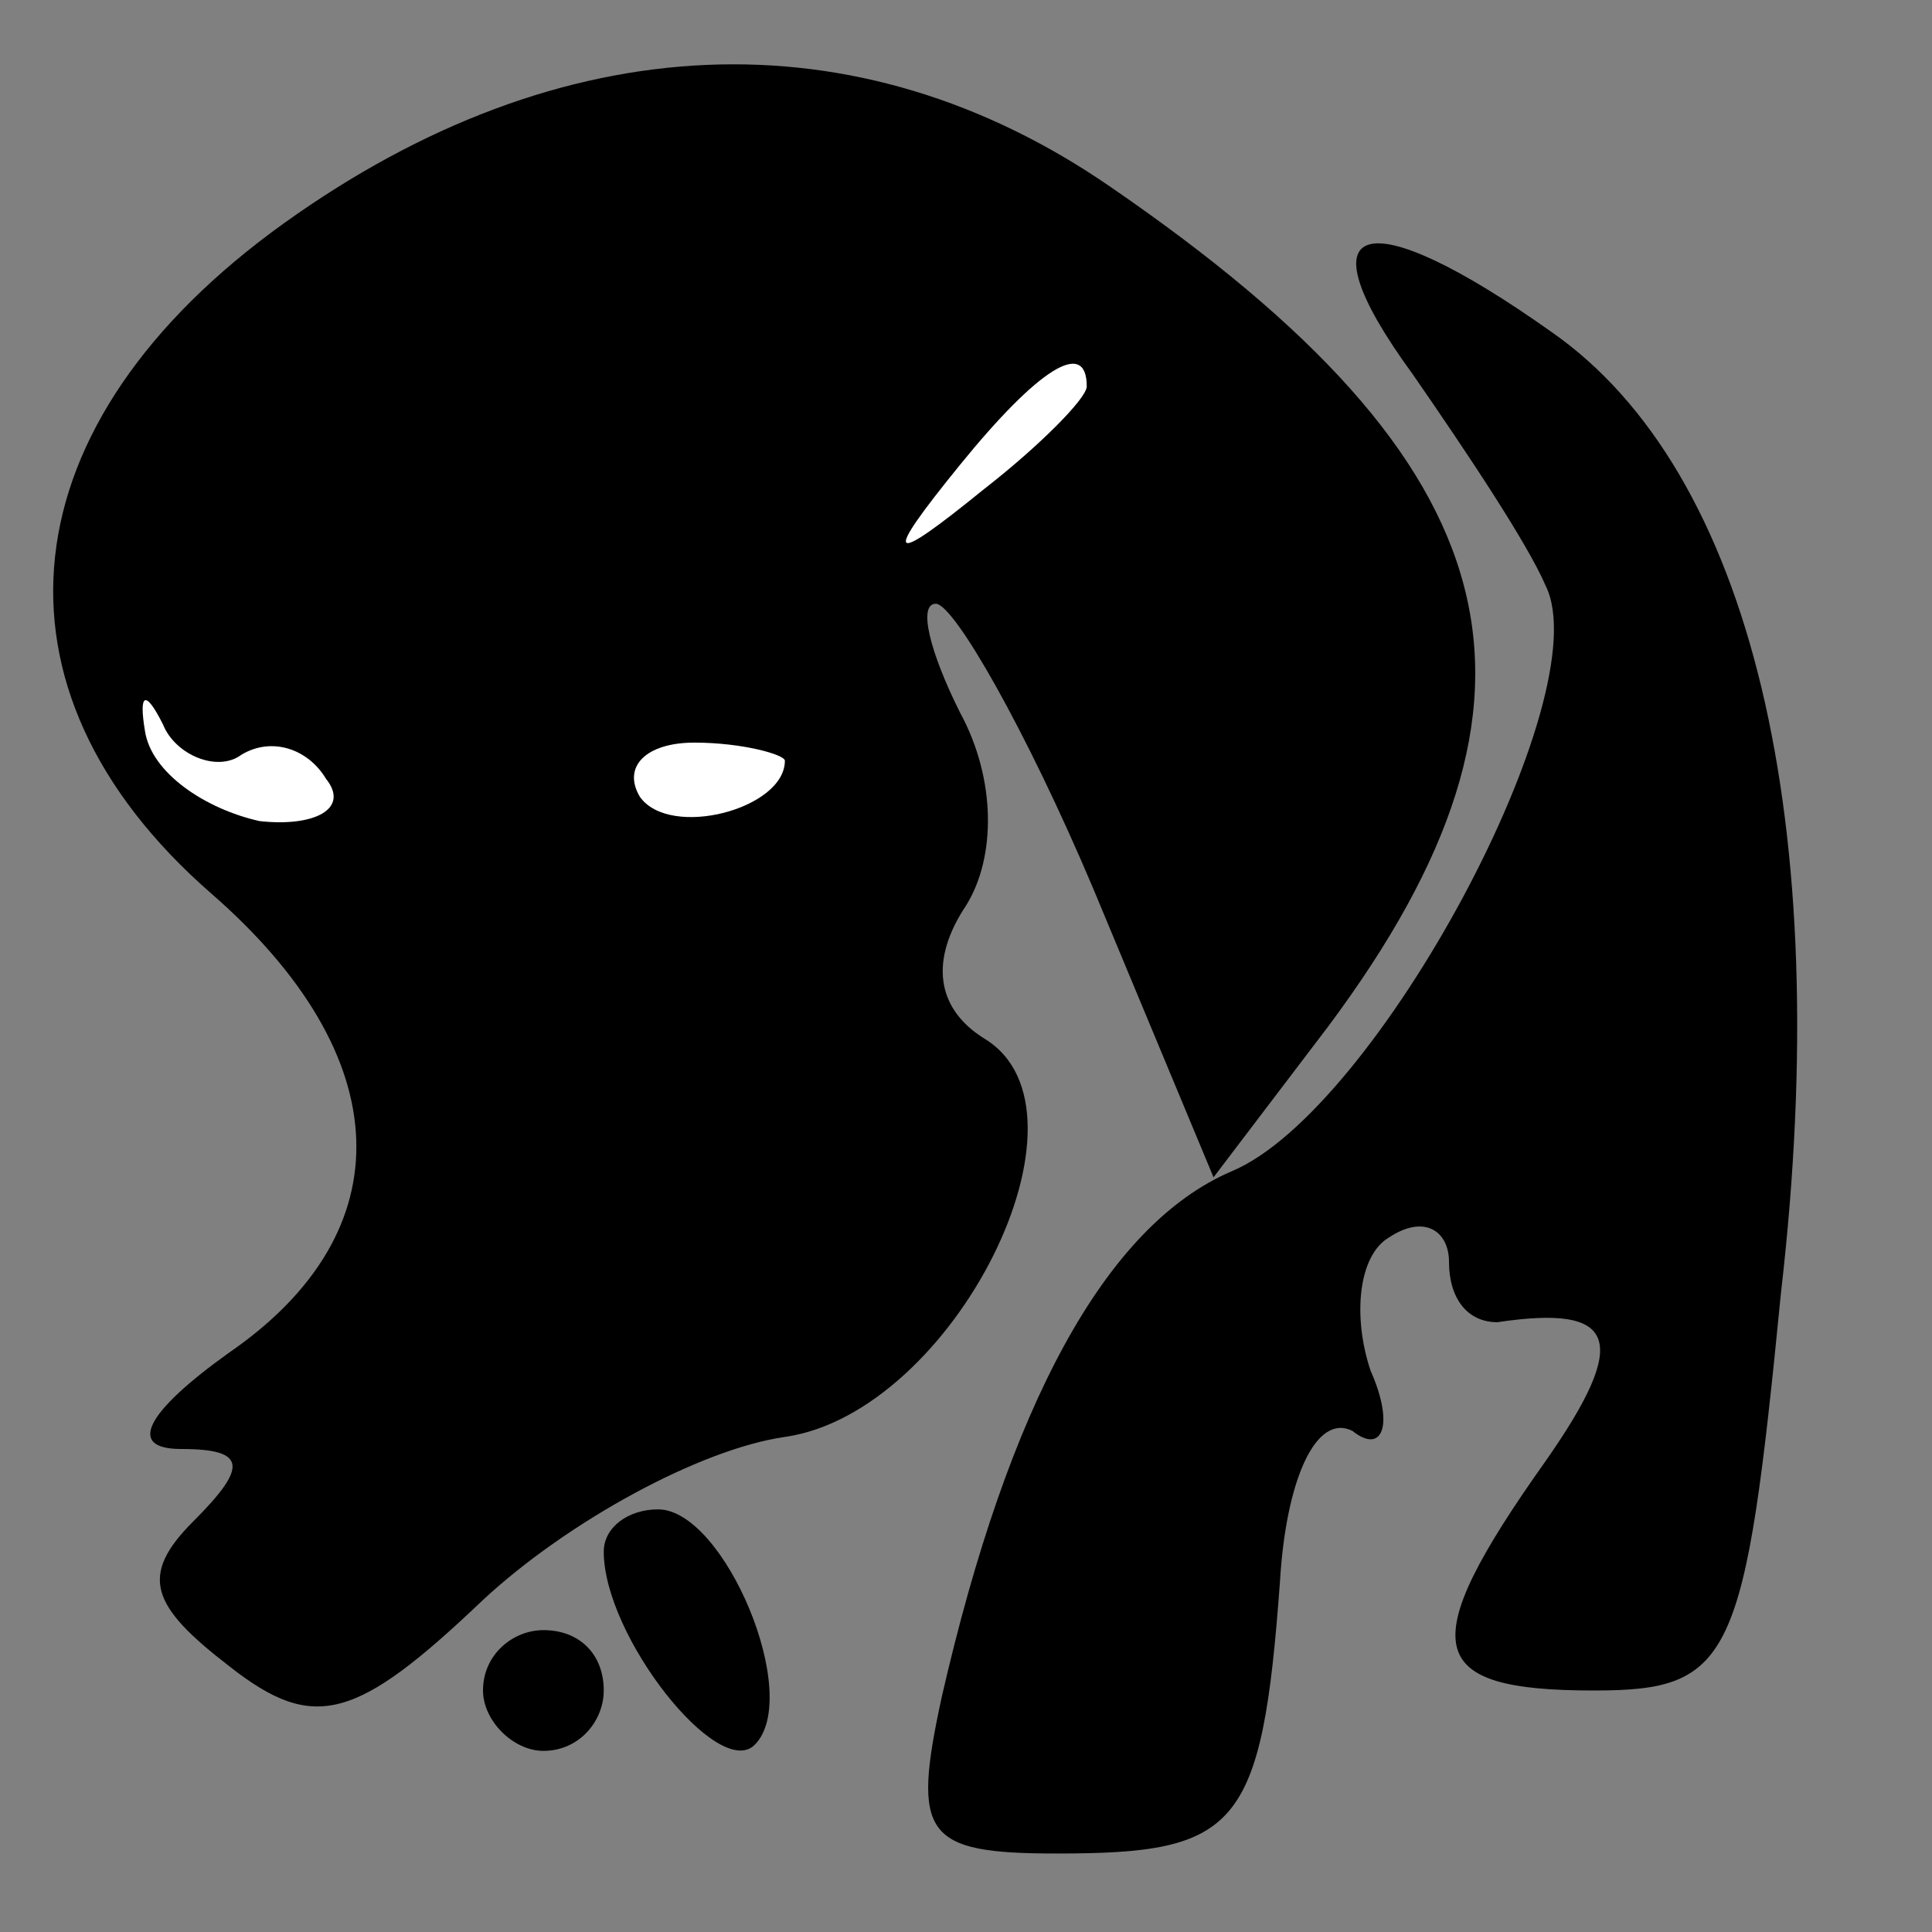 <?xml version="1.0" standalone="no"?>
<!DOCTYPE svg PUBLIC "-//W3C//DTD SVG 20010904//EN"
 "http://www.w3.org/TR/2001/REC-SVG-20010904/DTD/svg10.dtd">
<svg version="1.0" xmlns="http://www.w3.org/2000/svg"
 width="32pt" height="32pt" viewBox="0 0 32 32"
 preserveAspectRatio="xMidYMid meet">
<rect x="0" y="0" width="32" height="32" fill="#808080" stroke="none"/>
<g transform="translate(0,32) scale(0.1,-0.1)"
fill="#000000" stroke="none">
<path fill="#000000" stroke="none" d="M47 283 c-46 -33 -51 -77 -12 -111 31
-27 32 -56 3 -76 -14 -10 -17 -16 -8 -16 11 0 11 -3 2 -12 -9 -9 -7 -14 6 -24
14 -11 21 -9 42 11 14 13 36 25 50 27 28 4 53 54 33 66 -8 5 -9 13 -3 22 5 8
5 21 -1 32 -5 10 -7 18 -4 18 3 0 15 -21 26 -47 l20 -48 19 25 c41 55 31 93
-36 139 -42 29 -91 27 -137 -6z"/>
<path fill="#ffffff" stroke="none" d="M180 256 c0 -2 -8 -10 -17 -17 -16 -13
-17 -12 -4 4 13 16 21 21 21 13z"/>
<path fill="#ffffff" stroke="none" d="M40 195 c5 3 11 1 14 -4 4 -5 -2 -8
-11 -7 -9 2 -18 8 -19 15 -1 6 0 7 3 1 2 -5 9 -8 13 -5z"/>
<path fill="#ffffff" stroke="none" d="M130 194 c0 -8 -19 -13 -24 -6 -3 5 1
9 9 9 8 0 15 -2 15 -3z"/>
<path fill="#000000" stroke="none" d="M234 258 c9 -13 19 -28 22 -35 9 -18
-28 -87 -52 -97 -21 -9 -37 -39 -48 -87 -5 -23 -3 -26 19 -26 30 0 34 4 37 45
1 17 6 28 12 25 5 -4 7 1 3 10 -3 9 -2 19 3 22 6 4 10 1 10 -4 0 -6 3 -10 8
-10 20 3 22 -3 8 -23 -22 -31 -20 -38 8 -38 23 0 25 5 31 66 9 78 -5 136 -38
159 -31 22 -42 19 -23 -7z"/>
<path fill="#000000" stroke="none" d="M100 63 c0 -14 19 -38 25 -32 8 8 -5
39 -16 39 -5 0 -9 -3 -9 -7z"/>
<path fill="#000000" stroke="none" d="M80 40 c0 -5 5 -10 10 -10 6 0 10 5 10
10 0 6 -4 10 -10 10 -5 0 -10 -4 -10 -10z"/>
</g>
</svg>

